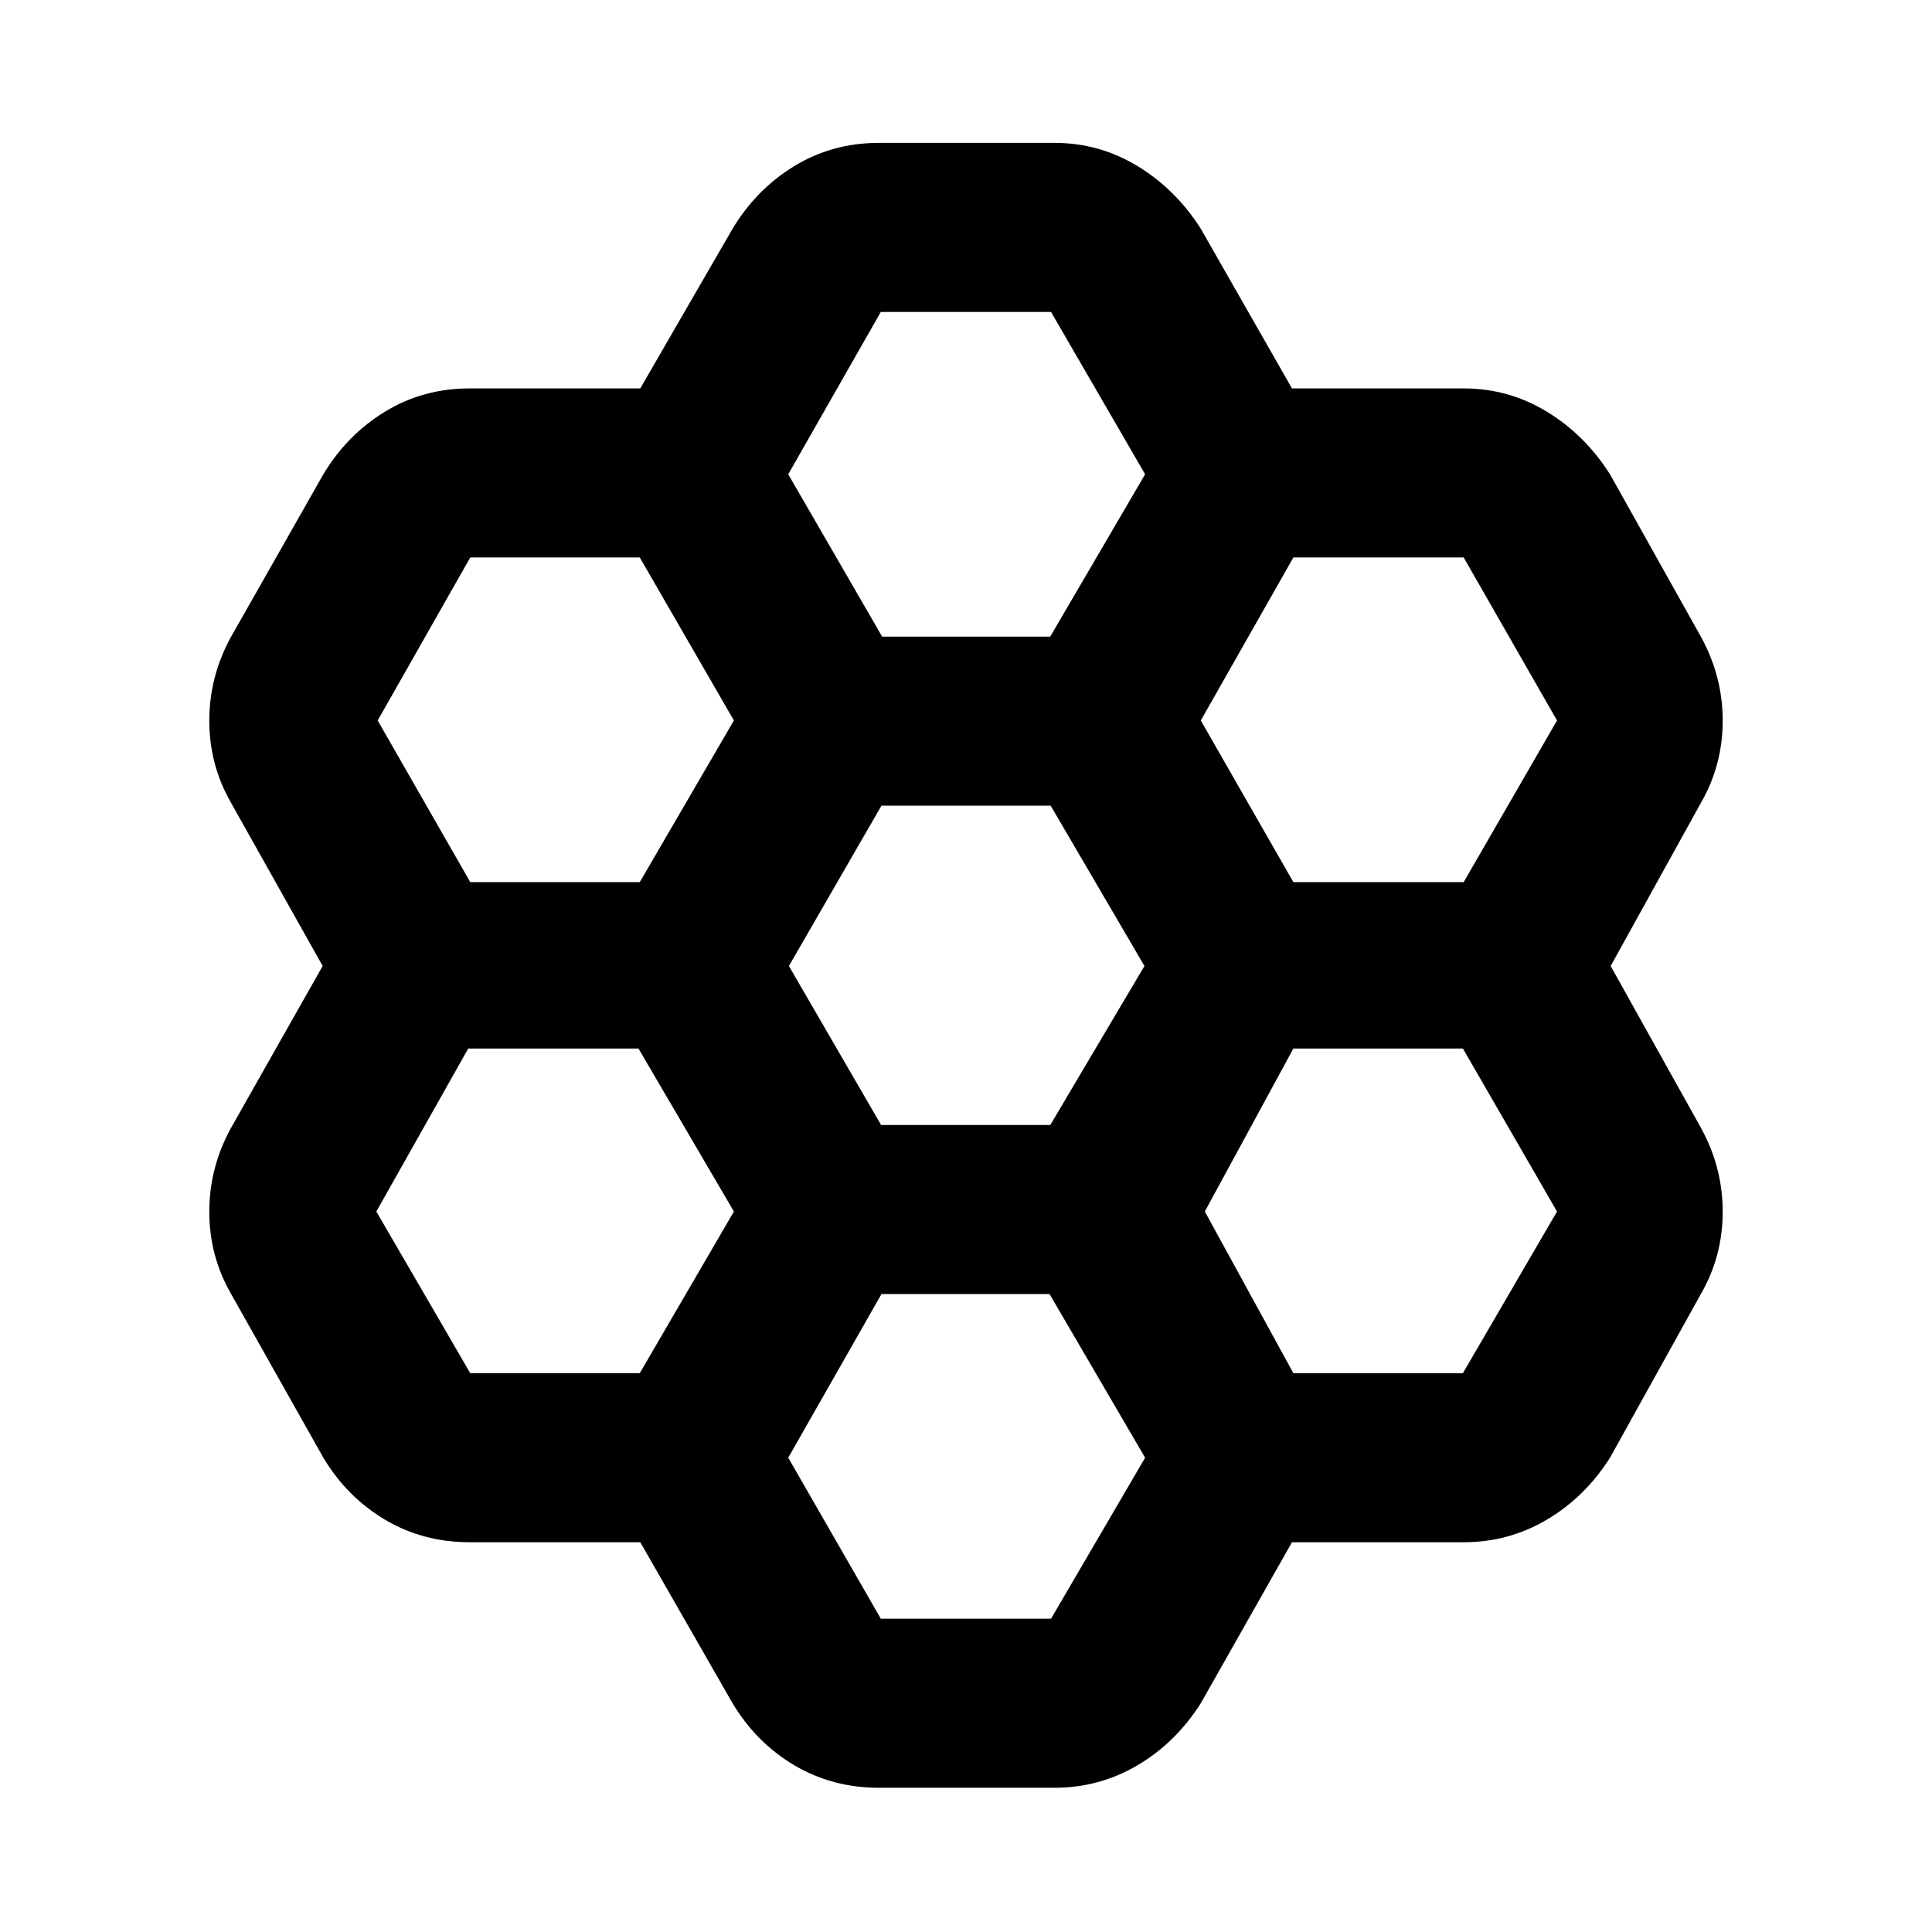 <svg xmlns="http://www.w3.org/2000/svg" height="40" viewBox="0 -960 960 960" width="40"><path d="M318.15-193.67h-84.82q-23.09 0-41.98-11.18-18.88-11.19-30.68-30.82l-46-81.66Q104-336 104-357.9t10.67-41.43L160.33-480l-45.66-81.33Q104-580 104-601.9t10.67-41.43l46-81q11.8-19.63 30.68-31.15Q210.24-767 233.33-767h84.82L364-846.33q11.8-19.63 30.69-31.15Q413.57-889 436.67-889H524q22.25 0 41.22 11.52 18.98 11.52 31.45 31.15l45.3 79.33h85.36q22.25 0 41.22 11.52 18.98 11.52 31.45 31.15l45.33 81Q856-623.8 856-601.9t-10.67 40.57l-45 81.33 45 80.67Q856-379.8 856-357.9t-10.67 40.57L800-235.67q-12.47 19.63-31.45 30.82-18.97 11.18-41.22 11.18h-85.36l-45.3 80q-12.47 19.63-31.45 30.82Q546.25-71.67 524-71.67h-87.33q-23.1 0-41.98-11.18Q375.8-94.04 364-113.67l-45.85-80Zm324.52-328h84.62L773.67-602l-46.38-81h-84.62l-46 81 46 80.33ZM437.81-401h84.07l46.79-79-46.61-79.67H438L392-480l45.81 79Zm.52-242.67h83.51L569-724.33 522.25-805h-84.58l-46 80.67 46.66 80.66ZM364.67-602l-46.77-81h-84.23l-46 81 46 80.33h84.23L364.67-602Zm0 244-47.42-81h-84.58L187-358l46.67 80.33h84.23L364.67-358ZM438-317l-46.33 81.33 46 80h84.58l46.75-80L521.51-317H438Zm204.67 39.33h84.23L773.67-358l-46.77-81h-84.23l-44 81 44 80.33Z"/></svg>